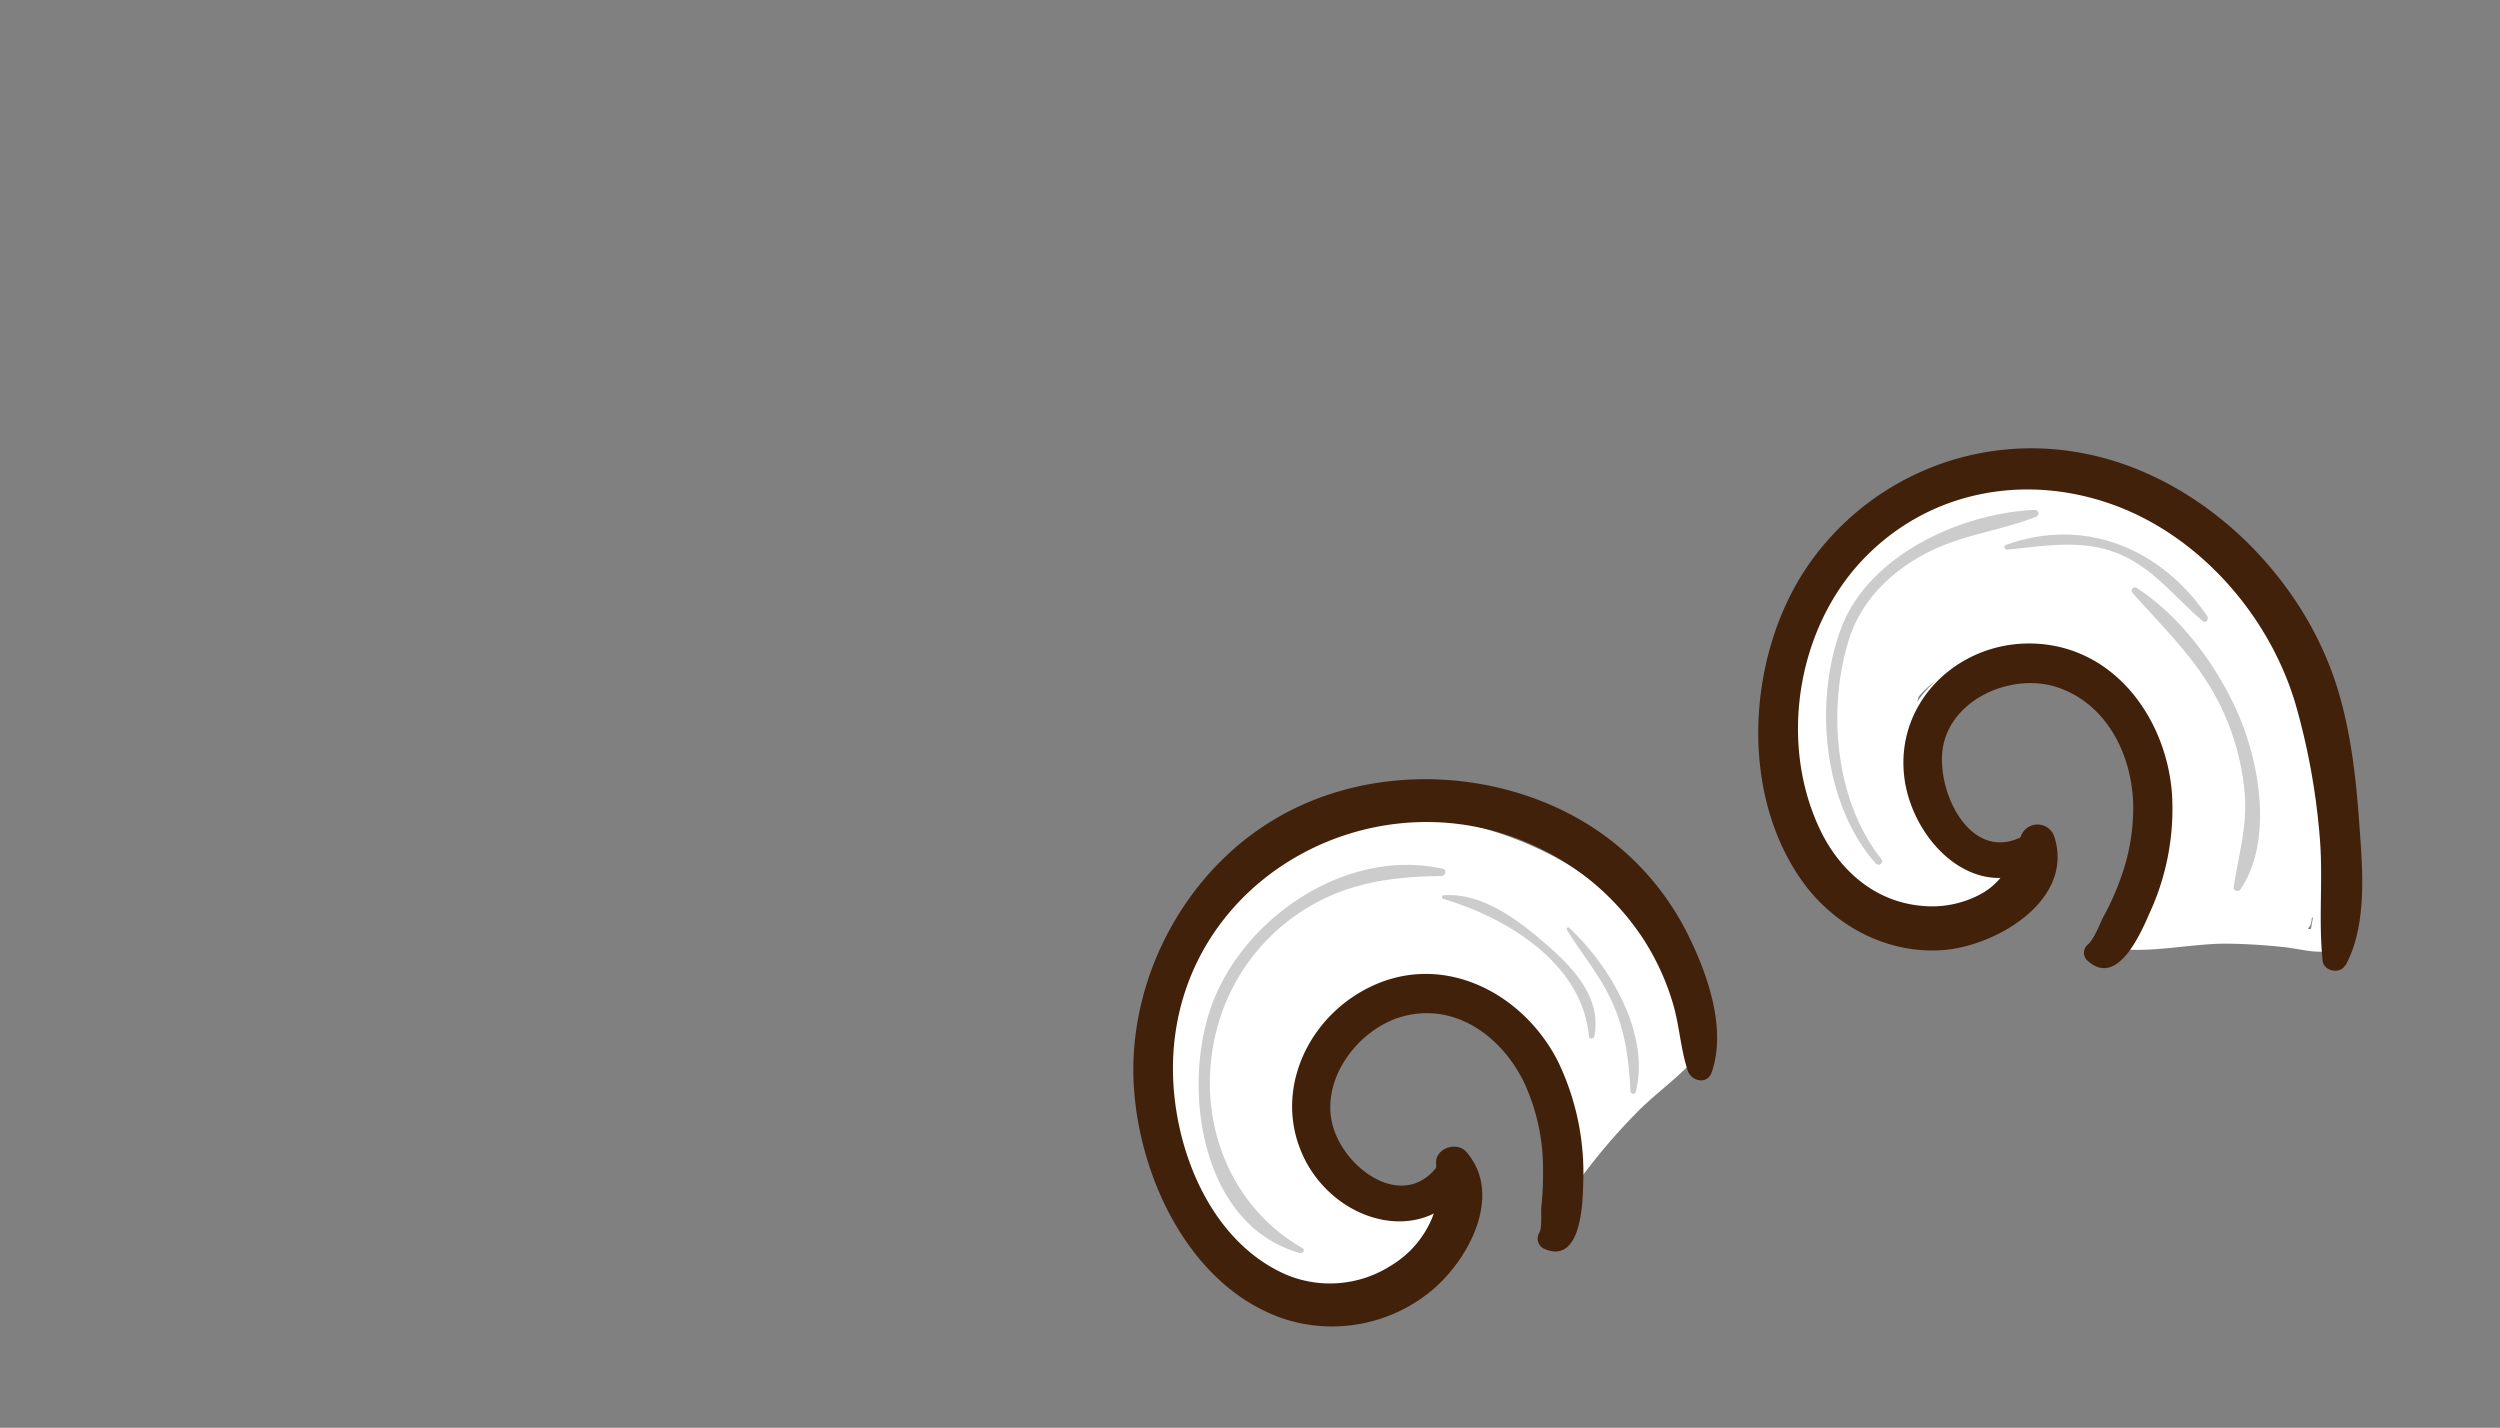<svg xmlns="http://www.w3.org/2000/svg" viewBox="0 0 464 265"><rect x="0" y="0" width="464" height="265" fill="#808080" stroke="none"/><defs><style>.cls-1{isolation:isolate;}.cls-2{fill:#fff;}.cls-3{fill:#42210b;}.cls-4{fill:#ccc;}.cls-5{fill:none;mix-blend-mode:multiply;}</style></defs><g class="cls-1"><g id="Layer_2" data-name="Layer 2"><g id="Variación_B" data-name="Variación B"><g id="AssetsB2"><g id="HornA6_1"><path class="cls-2" d="M267.72,221.44a24,24,0,0,1-12.37,3,18.5,18.5,0,0,1-9.88-4.64,16.79,16.79,0,0,1-4.78-9.76c-.42-10.11,5.59-20.06,13.43-24.4,9.31-5.15,20.65-2.82,28.4,5.07,4.43,4.5,8.23,10,8.28,16.86a9.21,9.21,0,0,1,.2.91,1.52,1.52,0,0,1,0,.21l0,.58a52.19,52.19,0,0,0,.17,5.59c-.49,2.88-.72,5.86-1,8.65,1.1-1.83,2.29-3.6,3.55-5.3a111,111,0,0,1,10.34-12c3.51-3.54,7.86-6.46,11.05-10.36l.31-.35a1.89,1.89,0,0,0,0-.58l0-.14.18-.45a1.55,1.55,0,0,0-.66-1.76c-3.62-15.28-14.36-27.28-27-33.85-13.38-6.93-32.51-10.73-46-3.13-13.81,7.79-22.46,22.09-25,39-2.51,16.34,1.64,33.55,16,41.21a28.76,28.76,0,0,0,22.58,2c5.7-1.87,14.78-6.3,15.43-13.92A2.32,2.32,0,0,0,267.72,221.44Z"/><path class="cls-2" d="M434,174.8a10.15,10.15,0,0,0-1.24-.81c1.81-9.59,2.94-18.85.36-28.39a156.09,156.09,0,0,0-10.28-26.31c-8.13-17-23.91-25.55-40.5-28.77-31.72-6.14-61.62,31.6-48.07,65.79,7.07,17.84,28.91,21,41.85,8.24a1,1,0,0,0,.16-.24c.24-.06.48-.1.72-.18,2.06-.69,1.33-4-.64-3.81a1.36,1.36,0,0,0-1.62.3c-5,.77-9.61-1.1-13.84-4.21-4.61-3.38-6.12-8.69-5.77-14.7.78-13.28,11.92-17.55,22-18.45,10.27-.93,18,7.86,20.22,18.74,2.31,11.43-2.15,21-4.1,31.79-.53.23-1.05.48-1.55.75a.74.74,0,0,0,.16,1.37c7,1.23,14.84-.9,22-.76q5,.09,9.9.62c3.47.37,6.57,1.48,9.94.43A.83.83,0,0,0,434,174.8Zm-78.2-44.47.33-1.06a20.17,20.17,0,0,1,3.22-3A21.76,21.76,0,0,0,355.78,130.33Zm72.55,42a2.25,2.25,0,0,0,.68-1.7.61.61,0,0,0,0-.14,1.69,1.69,0,0,0,.27-.32c-.12.75-.26,1.51-.4,2.28C428.7,172.43,428.51,172.4,428.33,172.36Z"/><path class="cls-3" d="M267.48,215.41c-5.64,9.19-16,3.16-19.42-4.54-4.2-9.3,3.71-20.29,13-22.4,9.72-2.19,18.09,4.42,22,12.84a38.18,38.18,0,0,1,3.32,15.08,61.09,61.09,0,0,1-.3,7.53c-.11,1,.15,4-.36,4.85a2.07,2.07,0,0,0,1,3.06c6.88,2.88,7.06-9,7.13-12.5A47.57,47.57,0,0,0,289.16,197c-6.44-12.7-21.25-20.43-34.85-13.83-12.89,6.25-19,22.14-10.7,34.42,6.94,10.32,22.27,13.37,29.11,1.14,1.95-3.48-3.14-6.78-5.24-3.34Z"/><path class="cls-3" d="M317.7,199c2.8-8.16-.83-18.39-4.52-25.74a50.52,50.52,0,0,0-19.83-21.08c-17.12-9.86-39.91-10.3-57,0-16.12,9.69-26.27,28.36-26,47.12.3,17.93,10.07,39.74,28.38,45.62a29,29,0,0,0,26.76-5.21c7-5.67,13.64-17.91,6.66-25.92-1.77-2-5.75-.71-5.62,2.12.15,3.43.61,6.73-.67,10a18.65,18.65,0,0,1-7.72,9,21,21,0,0,1-19.51,1.63c-15-6.6-21.81-25.85-20.84-41.17,2.1-33.28,38.45-52.28,67.8-38A47.47,47.47,0,0,1,305,174.28a46.26,46.26,0,0,1,5.54,12.11c1.18,4.06,1.38,8.33,2.71,12.32.67,2,3.63,2.66,4.44.31Z"/><path class="cls-3" d="M376.44,154.62c-9.7,6.25-16.39-5.89-16-14.34.43-10,12.45-15.6,21.28-12.76,9.17,3,13.85,12.31,14.19,21.44a38,38,0,0,1-2.38,14.24,48.26,48.26,0,0,1-3.1,6.88c-.69,1.28-1.76,4.28-2.92,5.21a2,2,0,0,0-.23,2.86c5.63,5.39,10-4.84,11.74-8.81a46.12,46.12,0,0,0,4.1-22c-1-13.57-10.18-26.75-24.64-27.84-14.24-1.08-26.77,10.26-25.05,24.7,1.46,12.15,13.77,24.47,26,15.89,3.2-2.25.49-7.7-2.93-5.49Z"/><path class="cls-3" d="M435.33,179.18c4.2-7.7,3.11-18.46,2.51-26.91-.63-8.79-1.73-17.92-4.59-26.29-6.87-20.07-25.17-37.62-46.21-41.77a50.39,50.39,0,0,0-51.86,21.31c-11,16.57-12.43,42-.39,58.43,6,8.16,15.83,13.2,26,12.37,9.75-.8,24.12-9.19,20.54-20.87a3.28,3.28,0,0,0-6.27-.2c-1.46,4.24-2.93,8-7,10.45a19,19,0,0,1-11.52,2.41c-8.58-.8-15.1-6.54-18.72-14.09-7.65-16-4.36-37,7.67-49.88s30-16.44,46.57-10.51c16.23,5.81,29.17,20.68,34,37.08a126.09,126.09,0,0,1,4.46,24.38c.7,7.75-.25,15.57.56,23.25.2,1.91,3.24,2.54,4.17.84Z"/><path class="cls-4" d="M267.8,161.25c-17.39-3.92-36.13,8.4-42.52,24.31-6.17,15.35-2.78,41.81,16,47,.52.15,1-.59.47-.9-15.37-8.82-20.78-27.63-14.84-44.07a37.36,37.36,0,0,1,16.77-19.71c7.48-4.24,15.43-5.19,23.89-5.29C268.26,162.6,268.61,161.44,267.8,161.25Z"/><path class="cls-4" d="M286.4,174.77c-5-4.31-11.48-9.09-18.48-8.61a.35.35,0,0,0-.07.67c11.81,3.5,25.8,11.89,27.06,25.52,0,.6.89.46,1,0C297.34,184.87,291.58,179.2,286.4,174.77Z"/><path class="cls-4" d="M291.24,172.19c-.27-.25-.56.15-.41.41,2.46,4,5.46,7.63,7.63,11.83,3.06,5.93,3.83,11.64,4.17,18.21a.5.5,0,0,0,.95.08C306.35,192,298.85,179.3,291.24,172.19Z"/><path class="cls-4" d="M377.73,94.63c-13.8.58-31.08,8.44-36.09,22.18-5,13.58-3.26,32.46,6.51,43.46a.66.66,0,0,0,1-.88c-8.51-10.68-10-27.51-6.09-40.36,2.22-7.36,7.64-12.75,14.33-16.29s13.83-4.17,20.6-6.87A.66.66,0,0,0,377.73,94.63Z"/><path class="cls-4" d="M409.67,114.37c-8.53-12.59-22.8-18.52-37.4-13.23-.52.19-.21.92.27.87,7.78-.74,15.16-2.24,22.47,1.6,5.5,2.89,9.17,7.78,13.84,11.68C409.44,115.79,410,114.9,409.67,114.37Z"/><path class="cls-4" d="M416,133.94c-3.76-9.37-10.86-19.28-19.43-24.82-.56-.36-1.26.37-.8.89,6.26,7.07,12.73,13.08,16.76,21.85a45.69,45.69,0,0,1,4.12,15.94c.4,5.91-1.24,11.13-2.07,16.86-.1.69.89.94,1.24.42C421.63,156.52,419.59,143,416,133.94Z"/></g></g></g><g id="PixelsASSETS"><g id="Cuernos"><rect class="cls-5" width="464" height="265"/></g></g></g></g></svg>